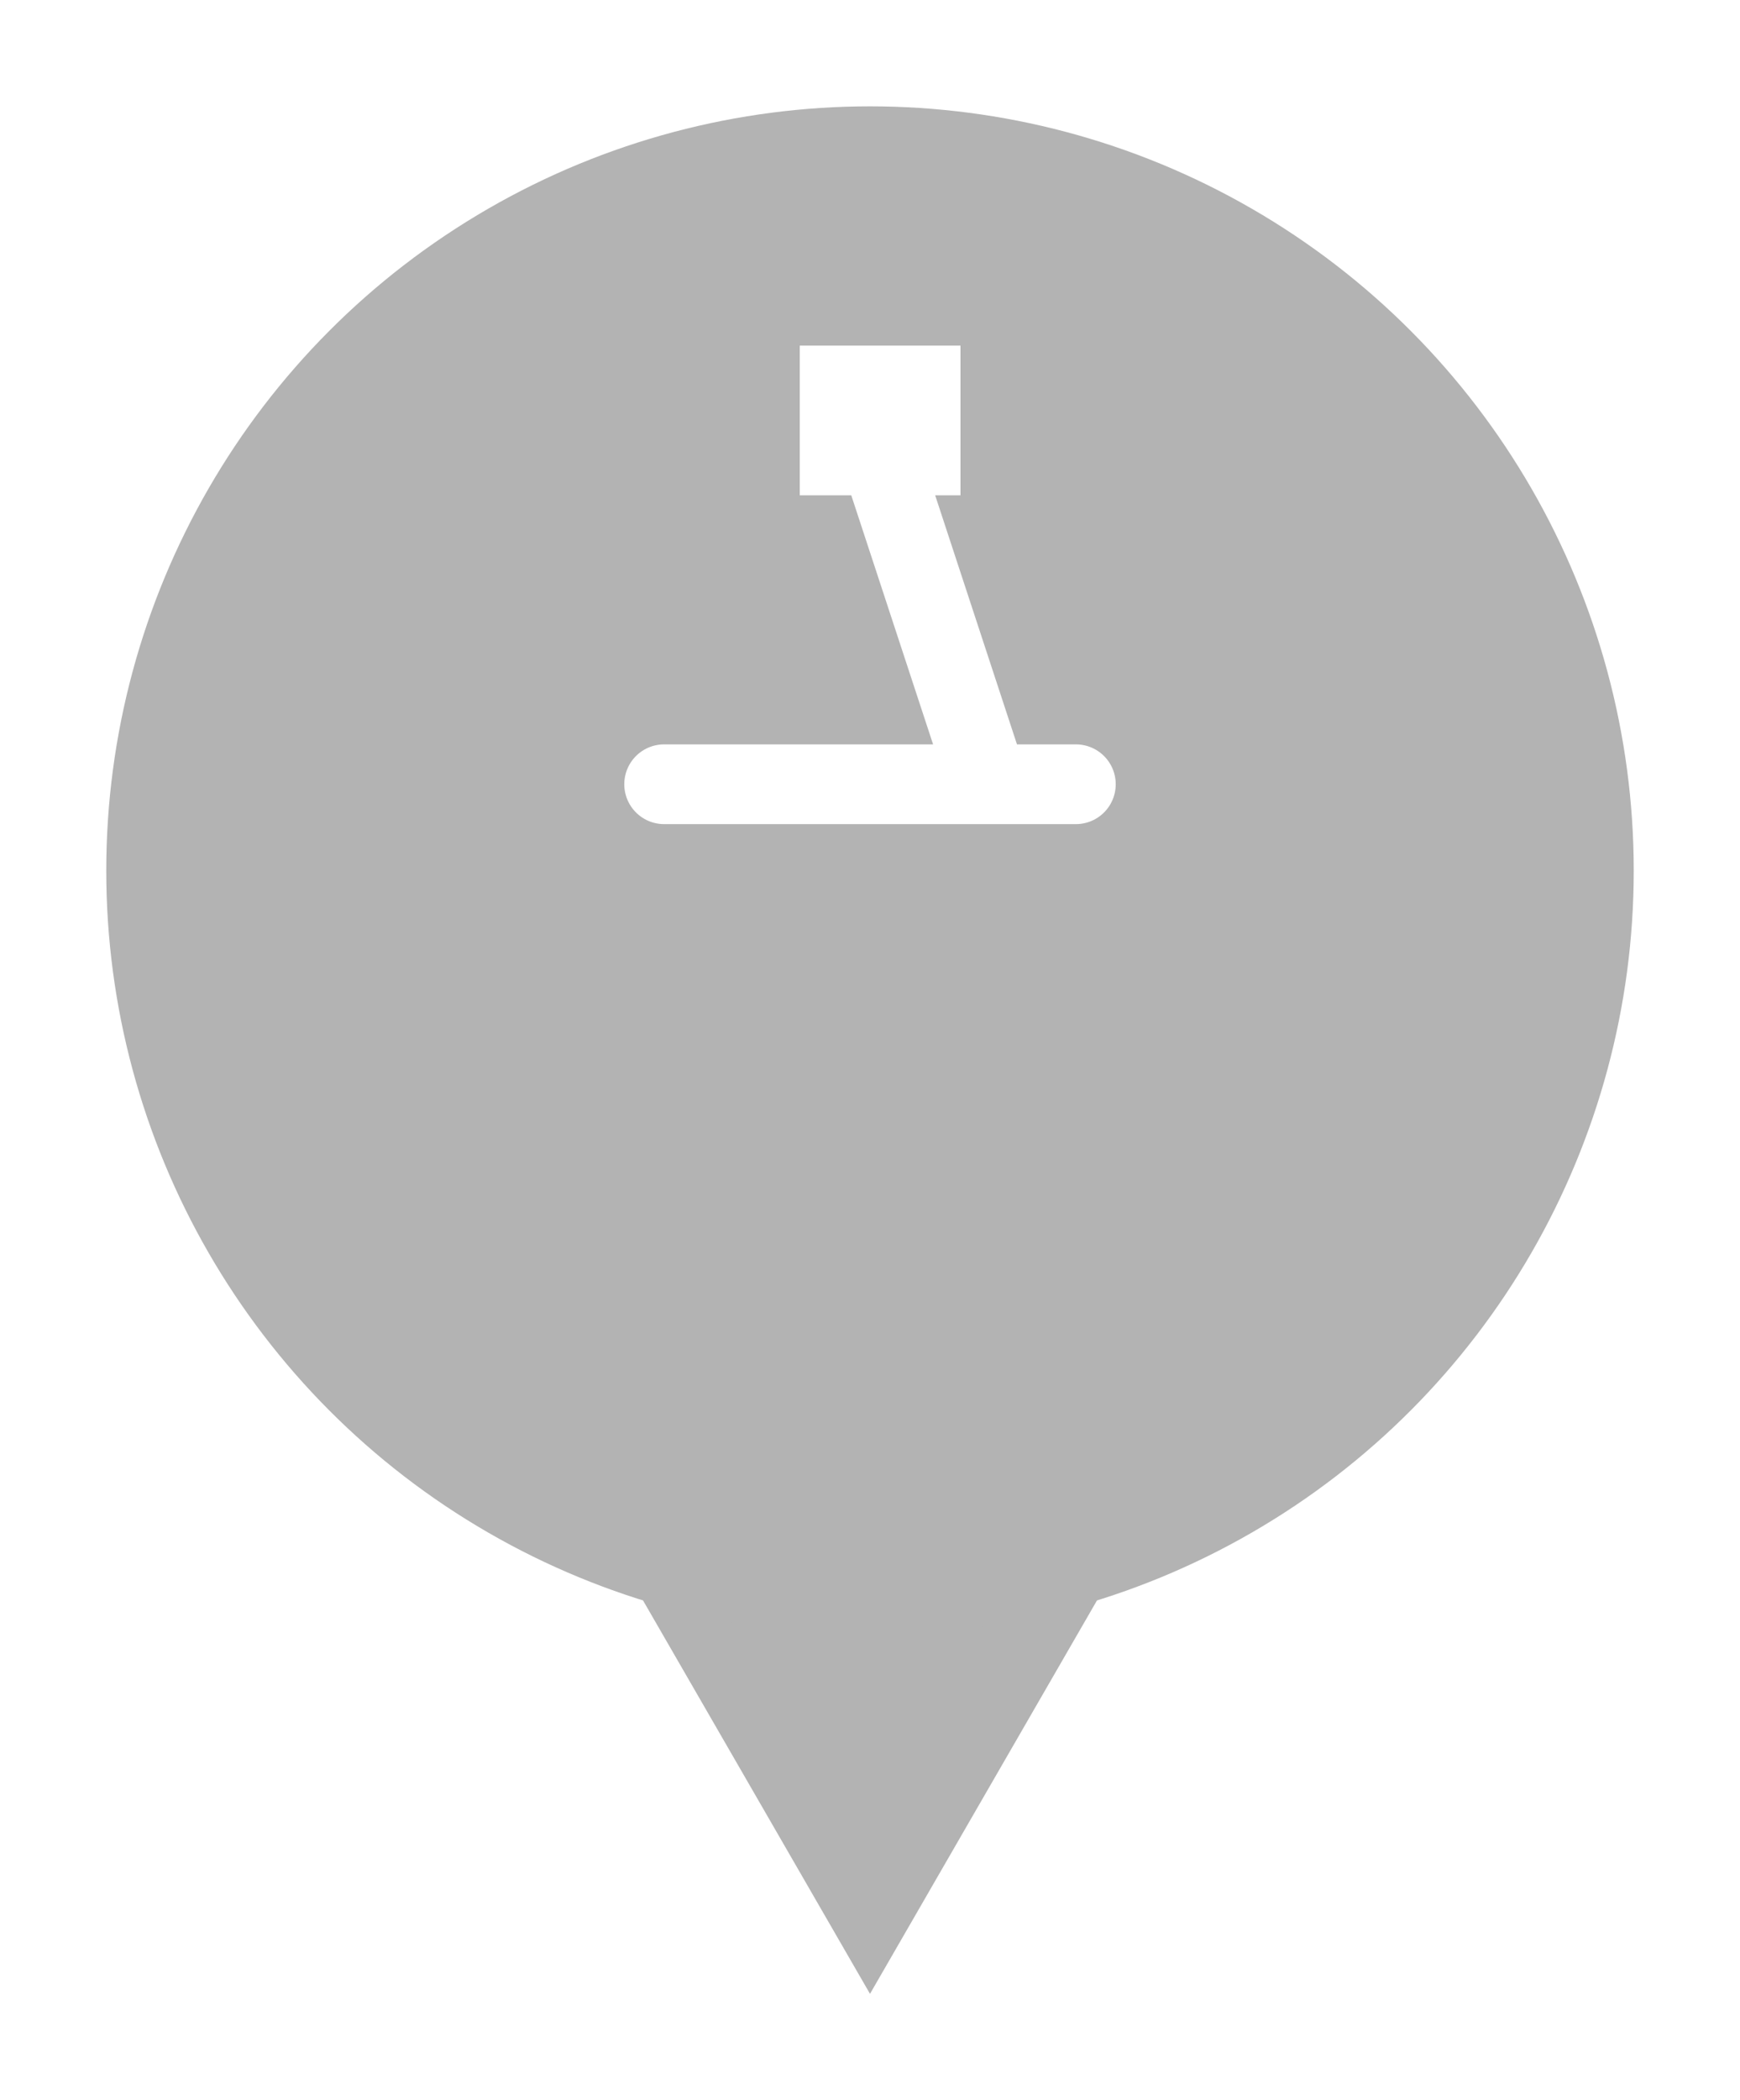 <svg width="131" height="158" viewBox="0 0 131 158" fill="none" xmlns="http://www.w3.org/2000/svg">
<g filter="url(#filter0_d_200_432)">
<path d="M65.5 144L46.014 110.25L84.986 110.25L65.5 144Z" fill="#B3B3B3"/>
<circle cx="65.5" cy="59.5" r="57.5" fill="#B3B3B3"/>
<path d="M66.262 28.263H69.311V23H63.213V28.263H66.262Z" fill="white"/>
<path d="M50 53H74.393M81 53H74.393M74.393 53L66.262 28.263M66.262 28.263H69.311V23H63.213V28.263H66.262Z" stroke="white" stroke-width="6" stroke-linecap="round"/>
</g>
<defs>
<filter id="filter0_d_200_432" x="0" y="0" width="131" height="158" filterUnits="userSpaceOnUse" color-interpolation-filters="sRGB">
<feFlood flood-opacity="0" result="BackgroundImageFix"/>
<feColorMatrix in="SourceAlpha" type="matrix" values="0 0 0 0 0 0 0 0 0 0 0 0 0 0 0 0 0 0 127 0" result="hardAlpha"/>
<feOffset dy="6"/>
<feGaussianBlur stdDeviation="4"/>
<feComposite in2="hardAlpha" operator="out"/>
<feColorMatrix type="matrix" values="0 0 0 0 0 0 0 0 0 0 0 0 0 0 0 0 0 0 0.25 0"/>
<feBlend mode="normal" in2="BackgroundImageFix" result="effect1_dropShadow_200_432"/>
<feBlend mode="normal" in="SourceGraphic" in2="effect1_dropShadow_200_432" result="shape"/>
</filter>
</defs>
</svg>
